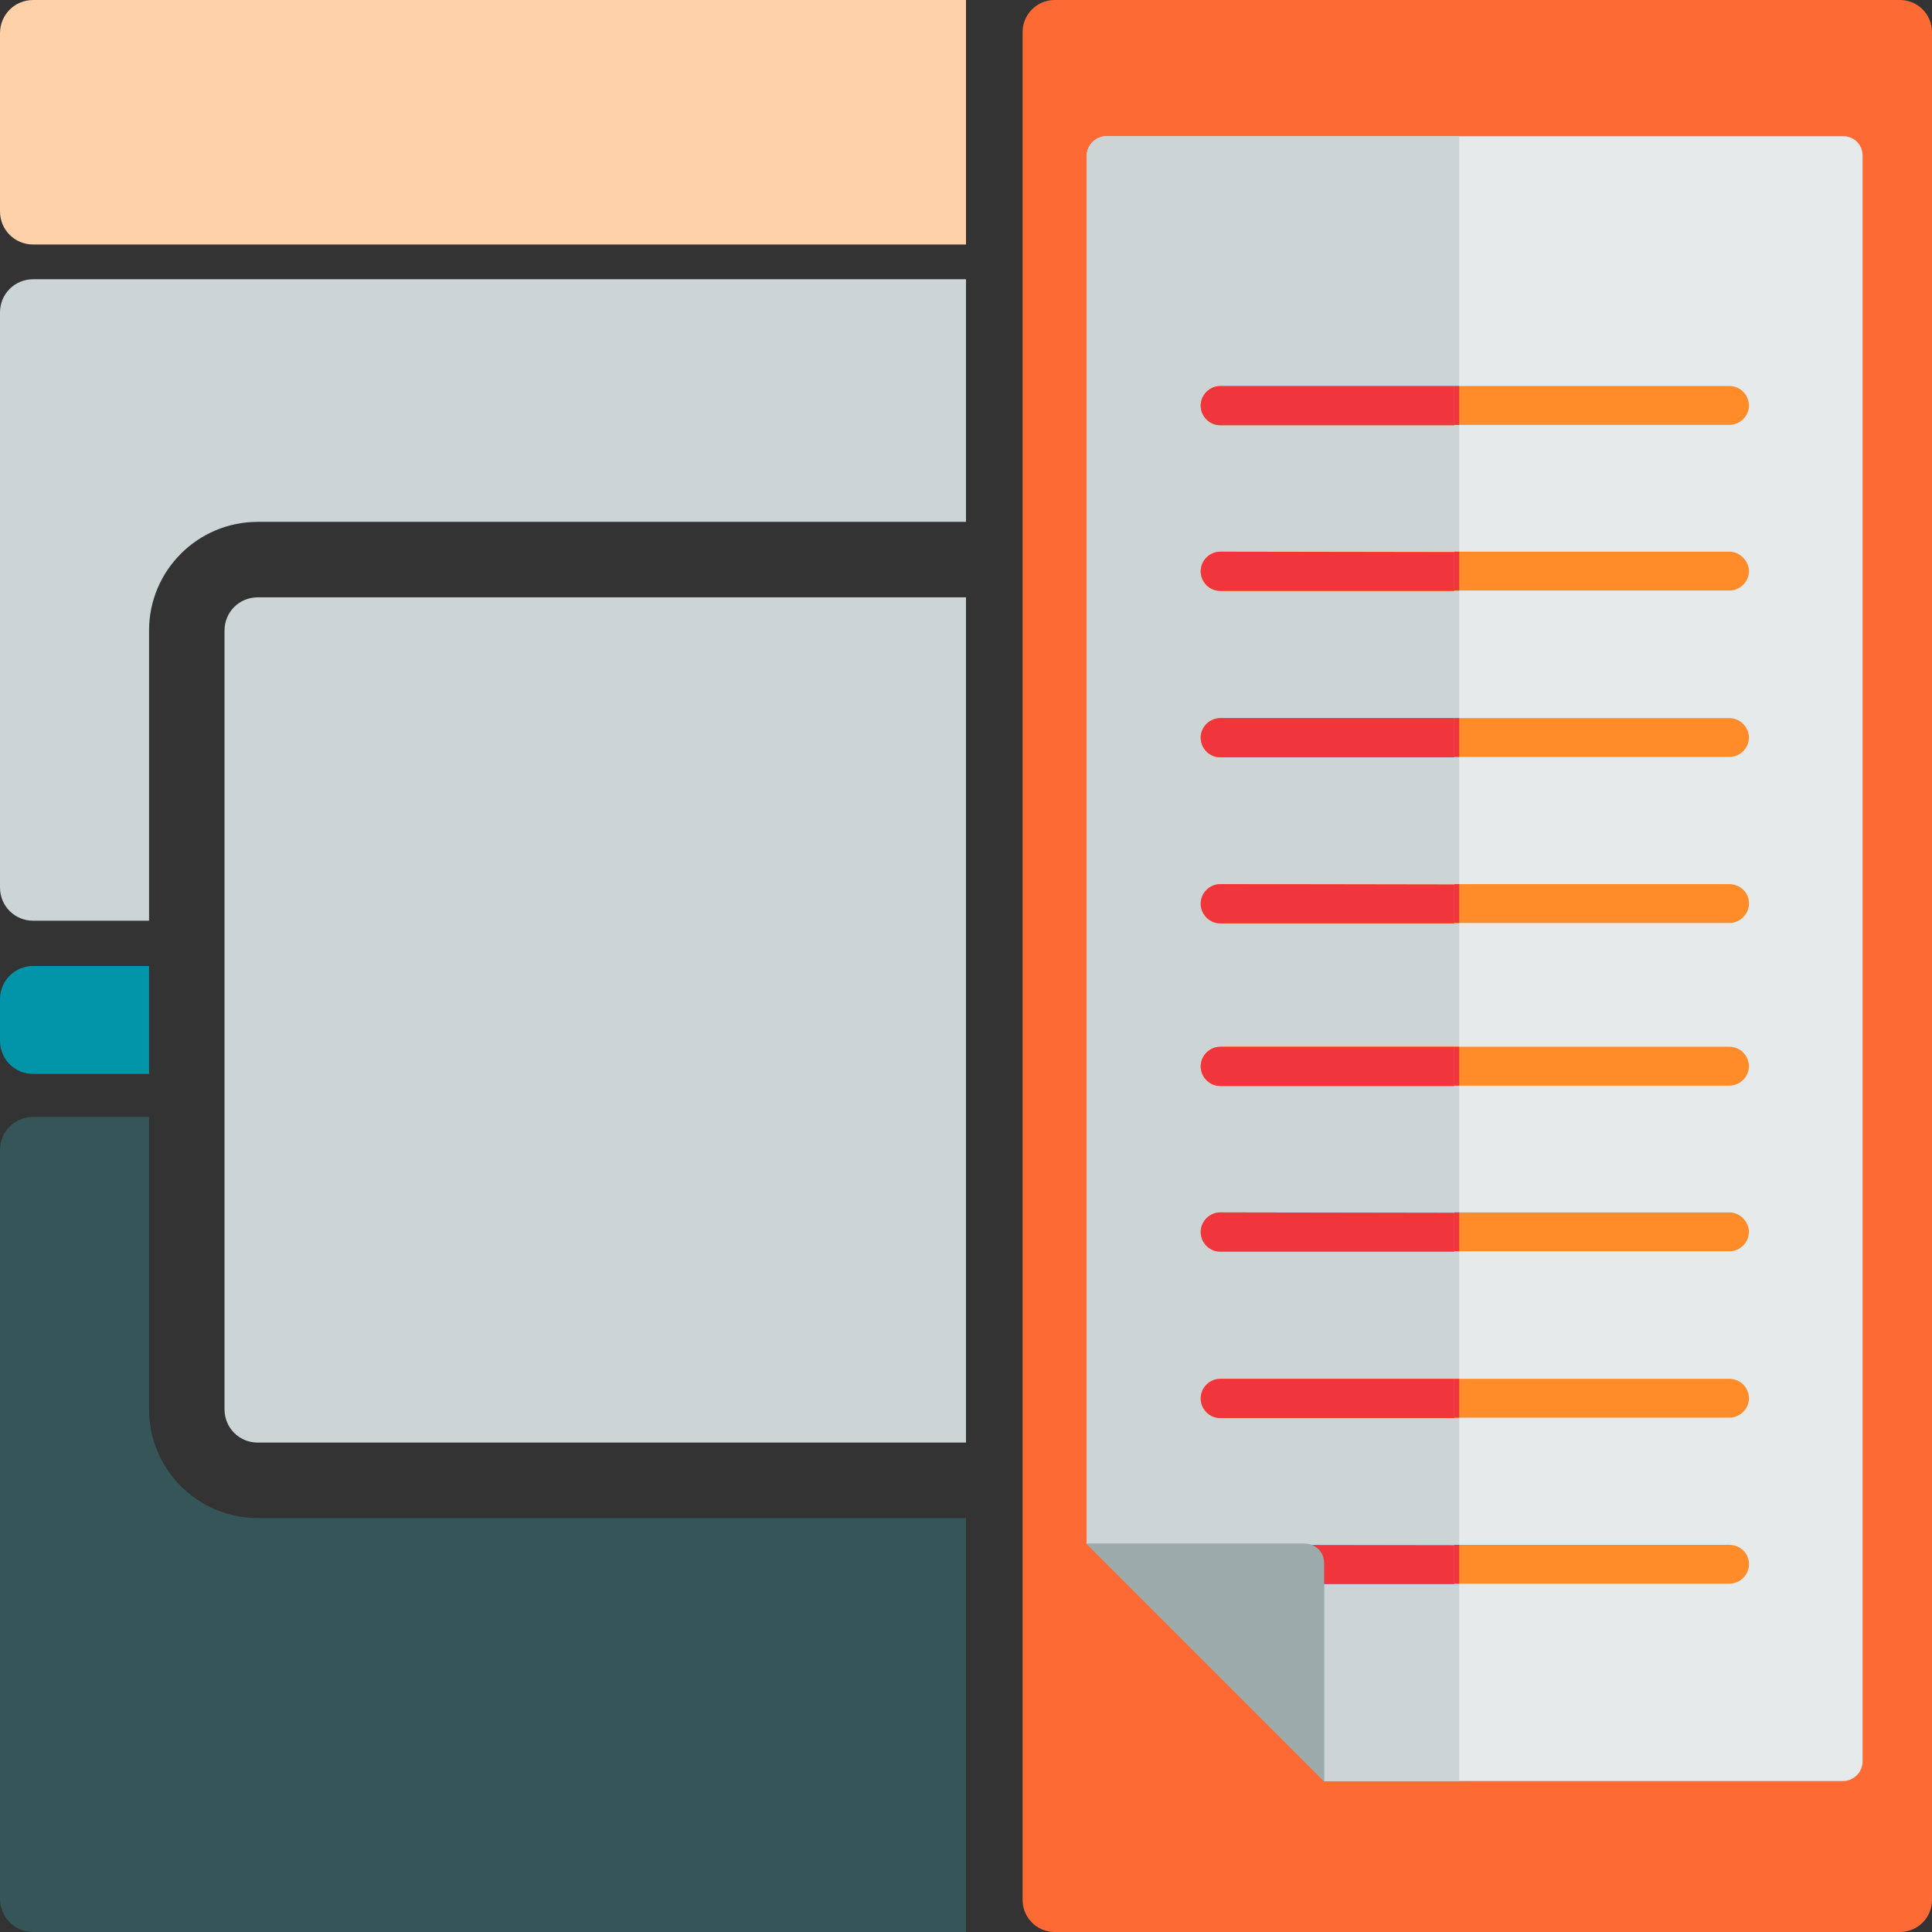 <?xml version="1.0" encoding="utf-8"?>
<!-- Generator: Adobe Illustrator 19.0.0, SVG Export Plug-In . SVG Version: 6.00 Build 0)  -->
<svg version="1.1" id="Layer_1" xmlns="http://www.w3.org/2000/svg" xmlns:xlink="http://www.w3.org/1999/xlink" x="0px" y="0px"
	 viewBox="-49 141 512 512" style="enable-background:new -49 141 512 512;" xml:space="preserve">
<rect x="-49" y="141" width="512" height="512" fill="#333333" stroke="none"/>
<style type="text/css">
	.st0{display:none;fill:#020202;}
	.st1{fill:#F0353D;}
	.st2{fill:#FD6A33;}
	.st3{fill:#FF8C29;}
	.st4{fill:#FFD1A9;}
	.st5{fill:#365558;}
	.st6{fill:#0295AA;}
	.st7{fill:#4ACFD9;}
	.st8{fill:#9BAAAB;}
	.st9{fill:#CDD4D5;}
	.st10{fill:#E6EAEA;}
	.st11{fill:#FFFFFF;}
	.st12{fill:#BCD643;}
</style>
<rect x="47" y="152" class="st0" width="512" height="512"/>
<rect x="-595" y="19.5" class="st1" width="128" height="128"/>
<rect x="-467" y="19.5" class="st2" width="128" height="128"/>
<rect x="-339" y="19.5" class="st3" width="128" height="128"/>
<rect x="-211" y="19.5" class="st4" width="128" height="128"/>
<rect x="-595" y="147.5" class="st5" width="128" height="128"/>
<rect x="-467" y="147.5" class="st6" width="128" height="128"/>
<rect x="-339" y="147.5" class="st7" width="128" height="128"/>
<rect x="-595" y="275.5" class="st8" width="128" height="128"/>
<rect x="-467" y="275.5" class="st9" width="128" height="128"/>
<rect x="-339" y="275.5" class="st10" width="128" height="128"/>
<rect x="-211" y="275.5" class="st11" width="128" height="128"/>
<rect x="-595" y="403.5" class="st12" width="128" height="128"/>
<path class="st6" d="M-40.2,425.6h30.7V397h-30.7c-4.9,0-8.8,3.9-8.8,8.8v11C-49,421.7-45.1,425.6-40.2,425.6z"/>
<path class="st4" d="M-40.2,141c-4.9,0-8.8,3.9-8.8,8.8V197c0,4.9,3.9,8.8,8.8,8.8H207V141H-40.2z"/>
<path class="st5" d="M19.3,543.3c-15.9,0-28.8-12.9-28.8-28.8V437h-30.7c-4.9,0-8.8,3.9-8.8,8.8v198.4c0,4.9,3.9,8.8,8.8,8.8H207
	V543.3H19.3z"/>
<path class="st9" d="M-40.2,215c-4.9,0-8.8,3.9-8.8,8.8v152.4c0,4.9,3.9,8.8,8.8,8.8h30.7v-76.9c0-15.9,12.9-28.8,28.8-28.8H207V215
	H-40.2z"/>
<path class="st9" d="M19.3,299.3c-4.9,0-8.8,3.9-8.8,8.8v206.4c0,4.9,3.9,8.8,8.8,8.8H207v-224H19.3L19.3,299.3z"/>
<path class="st2" d="M230.5,653h224c4.7,0,8.5-3.8,8.5-8.5v-495c0-4.7-3.8-8.5-8.5-8.5h-224c-4.7,0-8.5,3.8-8.5,8.5v495
	C222,649.2,225.8,653,230.5,653z"/>
<path class="st10" d="M439.5,177.1H244.2c-2.8,0-5.2,2.3-5.2,5.2v367.8l62.9,62.9h137.5c2.8,0,5.2-2.3,5.2-5.2V182.2
	C444.6,179.4,442.4,177.1,439.5,177.1z"/>
<path class="st9" d="M244.2,177.1c-2.8,0-5.2,2.3-5.2,5.2v367.8l62.9,62.9h35.8V177.1H244.2z"/>
<path id="SVGCleanerId_0" class="st8" d="M296.7,550.1H239l62.9,62.9v-57.7C301.9,552.3,299.7,550.1,296.7,550.1z"/>
<g>
	<path class="st3" d="M409.3,418.4h-72.8v10.3h72.8c2.8,0,5.2-2.3,5.2-5.2C414.4,420.6,412.1,418.4,409.3,418.4z"/>
	<path class="st3" d="M274.4,418.4c-2.8,0-5.2,2.3-5.2,5.2c0,2.8,2.3,5.2,5.2,5.2h62v-10.4H274.4z"/>
	<path class="st3" d="M409.3,462.3h-72.8v10.3h72.8c2.8,0,5.2-2.3,5.2-5.2C414.4,464.7,412.1,462.3,409.3,462.3z"/>
	<path class="st3" d="M274.4,462.3c-2.8,0-5.2,2.3-5.2,5.2s2.3,5.2,5.2,5.2h62v-10.3L274.4,462.3L274.4,462.3z"/>
	<path class="st3" d="M409.3,506.4h-72.8v10.3h72.8c2.8,0,5.2-2.3,5.2-5.2C414.4,508.6,412.1,506.4,409.3,506.4z"/>
	<path class="st3" d="M274.4,506.4c-2.8,0-5.2,2.3-5.2,5.2c0,2.9,2.3,5.2,5.2,5.2h62v-10.4H274.4z"/>
	<path class="st3" d="M409.3,550.4h-72.8v10.3h72.8c2.8,0,5.2-2.3,5.2-5.2C414.5,552.6,412.1,550.4,409.3,550.4z"/>
	<path class="st3" d="M274.4,550.4c-2.8,0-5.2,2.3-5.2,5.2c0,2.8,2.3,5.2,5.2,5.2h62v-10.3L274.4,550.4L274.4,550.4z"/>
</g>
<g>
	<rect x="336.4" y="418.4" class="st1" width="1.3" height="10.3"/>
	<path class="st1" d="M274.4,418.4c-2.8,0-5.2,2.3-5.2,5.2c0,2.8,2.3,5.2,5.2,5.2h62v-10.4H274.4z"/>
	<rect x="336.4" y="462.3" class="st1" width="1.3" height="10.3"/>
	<path class="st1" d="M274.4,462.3c-2.8,0-5.2,2.3-5.2,5.2c0,2.8,2.3,5.2,5.2,5.2h62v-10.3L274.4,462.3L274.4,462.3z"/>
	<rect x="336.4" y="506.4" class="st1" width="1.3" height="10.3"/>
	<path class="st1" d="M274.4,506.4c-2.8,0-5.2,2.3-5.2,5.2c0,2.8,2.3,5.2,5.2,5.2h62v-10.4H274.4z"/>
	<rect x="336.4" y="550.4" class="st1" width="1.3" height="10.3"/>
	<path class="st1" d="M274.4,550.4c-2.8,0-5.2,2.3-5.2,5.2c0,2.8,2.3,5.2,5.2,5.2h62v-10.3L274.4,550.4L274.4,550.4z"/>
</g>
<g>
	<polygon class="st8" points="301.9,613 301.9,607.5 296.4,607.5 	"/>
	<path class="st8" d="M296.7,550.1H239l57.4,57.4h5.5v-52.3C301.9,552.3,299.7,550.1,296.7,550.1z"/>
</g>
<g>
	<path class="st3" d="M409.3,243.3h-72.8v10.3h72.8c2.8,0,5.2-2.3,5.2-5.2C414.4,245.5,412.1,243.3,409.3,243.3z"/>
	<path class="st3" d="M274.4,243.3c-2.8,0-5.2,2.3-5.2,5.2c0,2.8,2.3,5.2,5.2,5.2h62v-10.4H274.4z"/>
	<path class="st3" d="M409.3,287.2h-72.8v10.3h72.8c2.8,0,5.2-2.3,5.2-5.2C414.4,289.6,412.1,287.2,409.3,287.2z"/>
	<path class="st3" d="M274.4,287.2c-2.8,0-5.2,2.3-5.2,5.2c0,2.9,2.3,5.2,5.2,5.2h62v-10.3L274.4,287.2L274.4,287.2z"/>
	<path class="st3" d="M409.3,331.3h-72.8v10.3h72.8c2.8,0,5.2-2.3,5.2-5.2C414.4,333.6,412.1,331.3,409.3,331.3z"/>
	<path class="st3" d="M274.4,331.3c-2.8,0-5.2,2.3-5.2,5.2s2.3,5.2,5.2,5.2h62v-10.4H274.4z"/>
	<path class="st3" d="M409.3,375.3h-72.8v10.3h72.8c2.8,0,5.2-2.3,5.2-5.2C414.5,377.5,412.1,375.3,409.3,375.3z"/>
	<path class="st3" d="M274.4,375.3c-2.8,0-5.2,2.3-5.2,5.2c0,2.8,2.3,5.2,5.2,5.2h62v-10.3L274.4,375.3L274.4,375.3z"/>
</g>
<g>
	<rect x="336.4" y="243.3" class="st1" width="1.3" height="10.3"/>
	<path class="st1" d="M274.4,243.3c-2.8,0-5.2,2.3-5.2,5.2c0,2.8,2.3,5.2,5.2,5.2h62v-10.4H274.4z"/>
	<rect x="336.4" y="287.2" class="st1" width="1.3" height="10.3"/>
	<path class="st1" d="M274.4,287.2c-2.8,0-5.2,2.3-5.2,5.2c0,2.8,2.3,5.2,5.2,5.2h62v-10.3L274.4,287.2L274.4,287.2z"/>
	<rect x="336.4" y="331.3" class="st1" width="1.3" height="10.3"/>
	<path class="st1" d="M274.4,331.3c-2.8,0-5.2,2.3-5.2,5.2c0,2.8,2.3,5.2,5.2,5.2h62v-10.4H274.4z"/>
	<rect x="336.4" y="375.3" class="st1" width="1.3" height="10.3"/>
	<path class="st1" d="M274.4,375.3c-2.8,0-5.2,2.3-5.2,5.2c0,2.8,2.3,5.2,5.2,5.2h62v-10.3L274.4,375.3L274.4,375.3z"/>
</g>
</svg>
